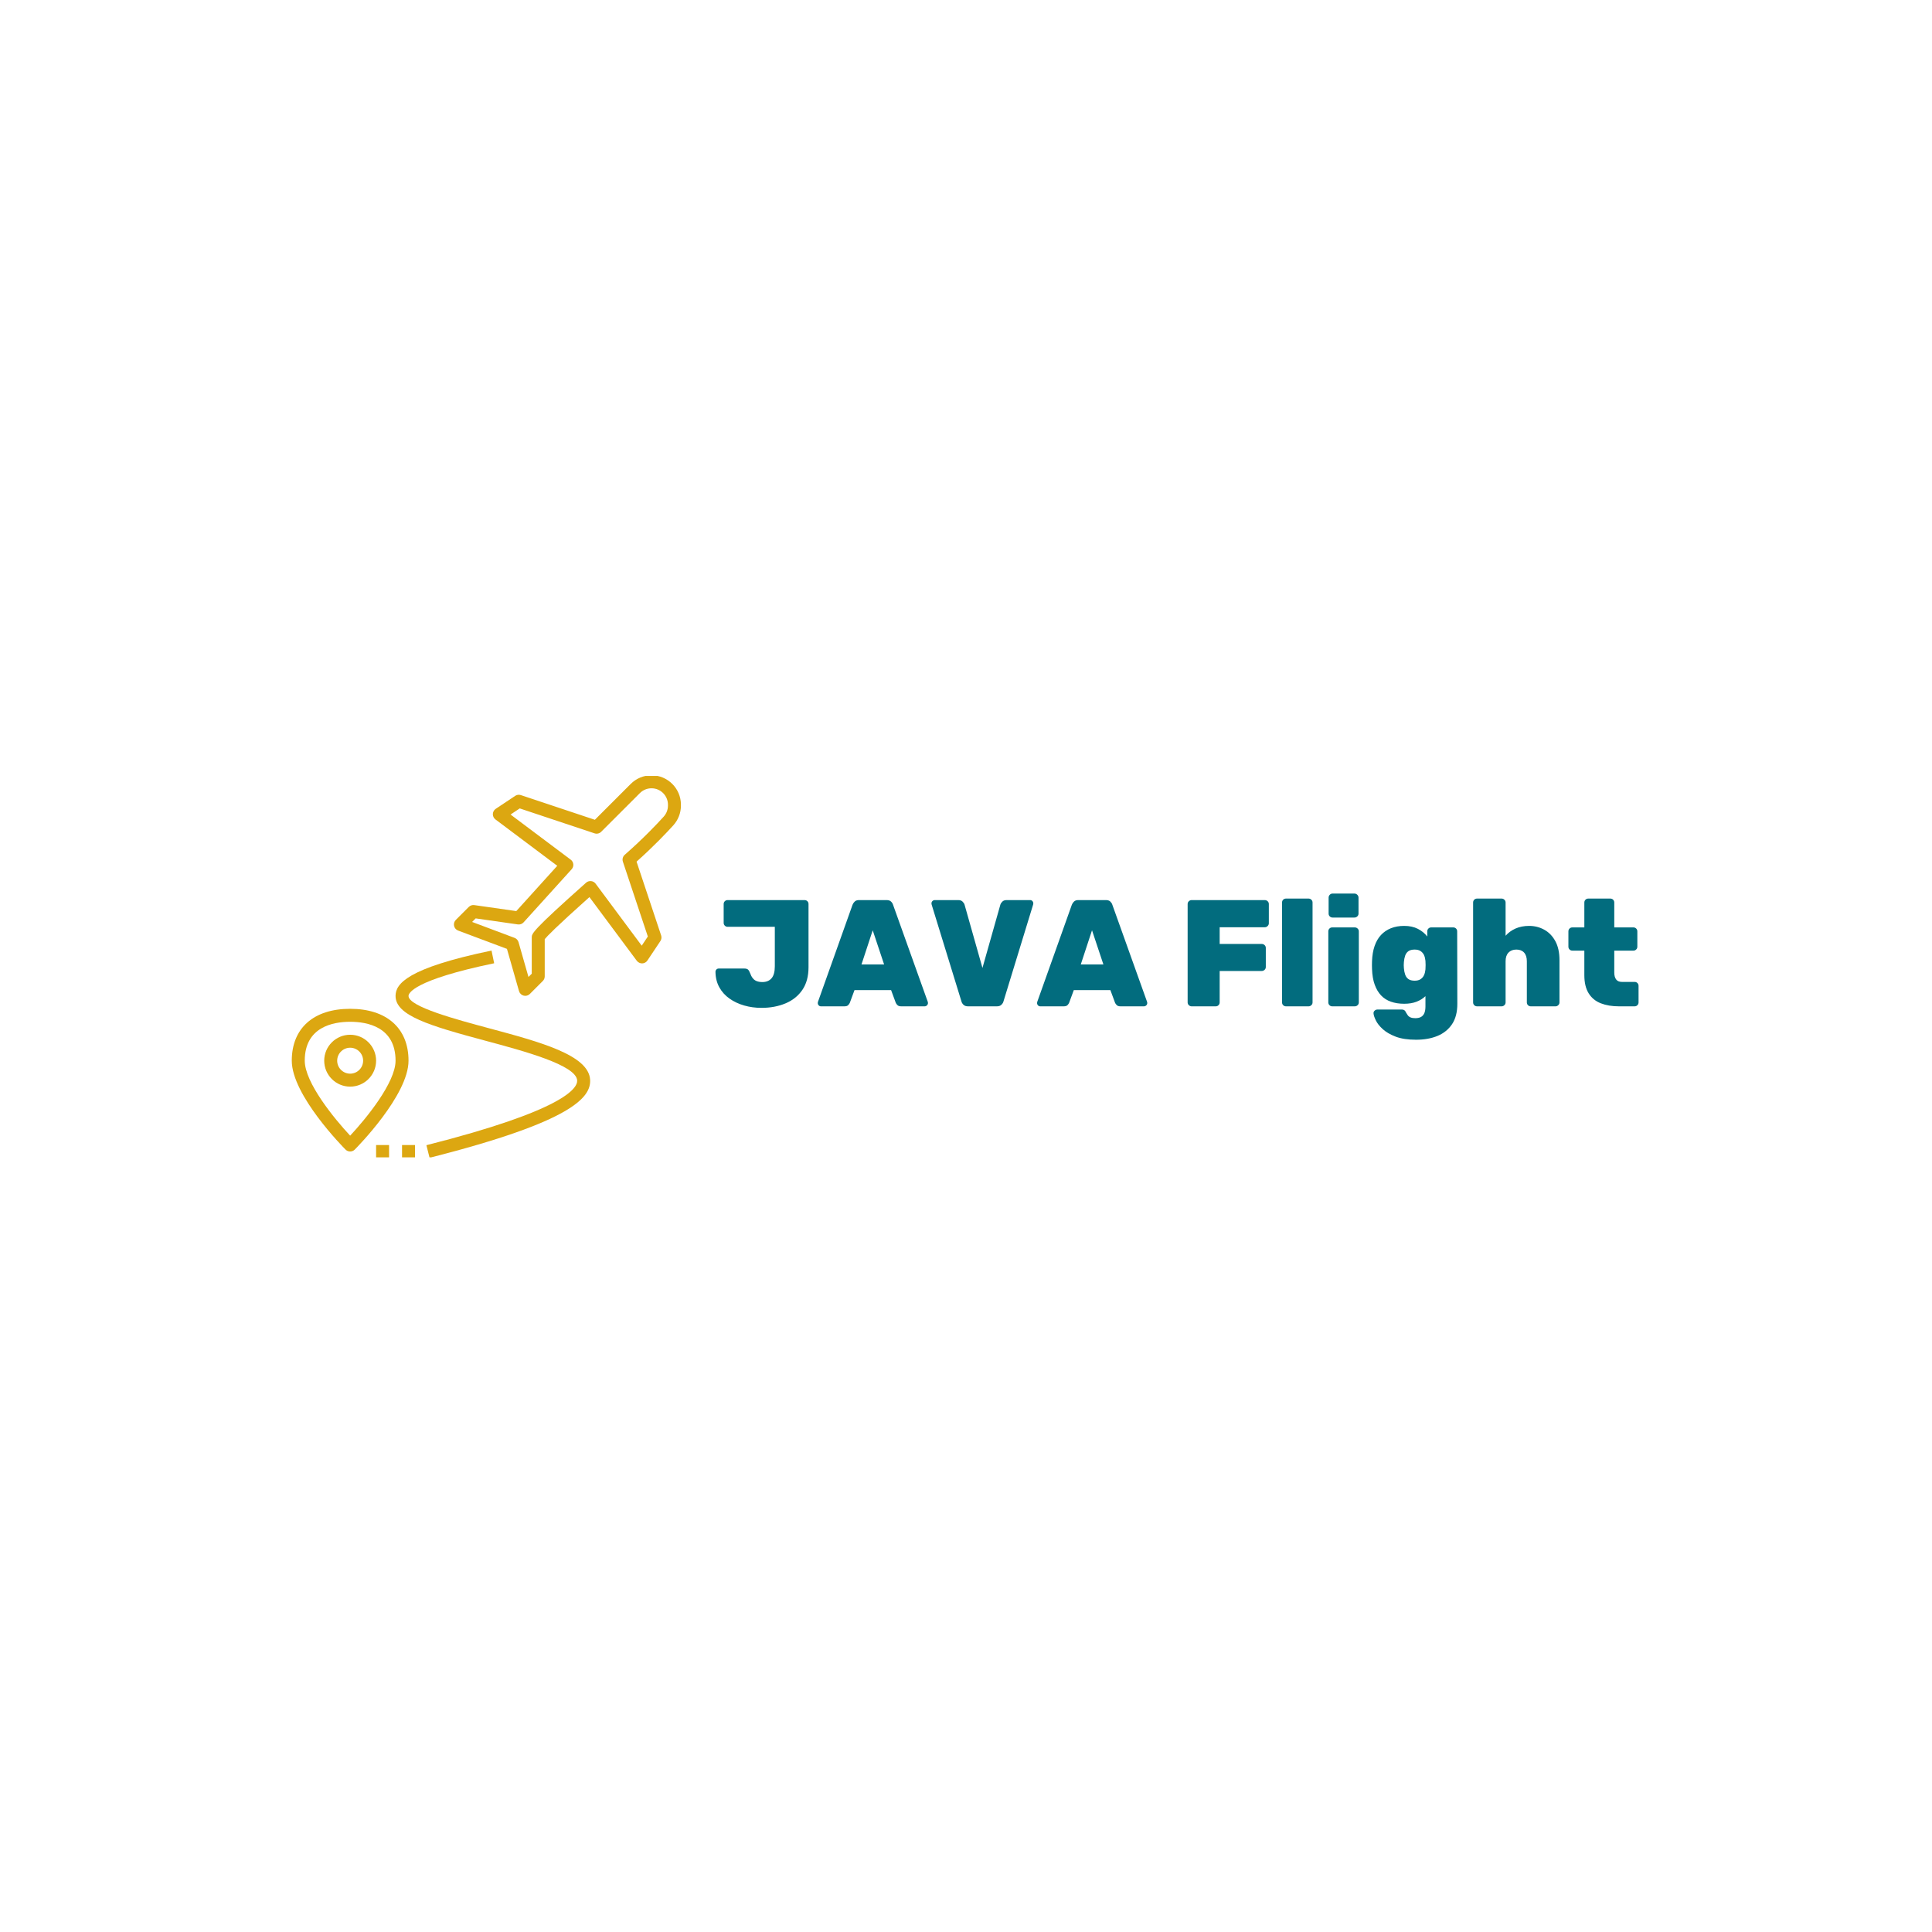 <svg xmlns="http://www.w3.org/2000/svg" version="1.1" xmlns:xlink="http://www.w3.org/1999/xlink" xmlns:svgjs="http://svgjs.dev/svgjs" width="1000" height="1000" viewBox="0 0 1000 1000"><rect width="1000" height="1000" fill="#ffffff"></rect><g transform="matrix(0.7,0,0,0.7,149.576,401.634)"><svg viewBox="0 0 396 112" data-background-color="#ffffff" preserveAspectRatio="xMidYMid meet" height="282" width="1000" xmlns="http://www.w3.org/2000/svg" xmlns:xlink="http://www.w3.org/1999/xlink"><g id="tight-bounds" transform="matrix(1,0,0,1,0.24,-0.189)"><svg viewBox="0 0 395.52 112.379" height="112.379" width="395.52"><g><svg viewBox="0 0 577.036 163.952" height="112.379" width="395.52"><g transform="matrix(1,0,0,1,181.516,50.664)"><svg viewBox="0 0 395.52 62.625" height="62.625" width="395.52"><g id="textblocktransform"><svg viewBox="0 0 395.52 62.625" height="62.625" width="395.52" id="textblock"><g><svg viewBox="0 0 395.52 62.625" height="62.625" width="395.52"><g transform="matrix(1,0,0,1,0,0)"><svg width="395.52" viewBox="0.85 -37.15 304.08 48.15" height="62.625" data-palette-color="#026c7e"><path d="M16 0.5L16 0.5Q13 0.5 10.3-0.28 7.6-1.05 5.48-2.55 3.35-4.05 2.13-6.25 0.9-8.45 0.85-11.35L0.85-11.35Q0.85-11.8 1.15-12.13 1.45-12.45 1.9-12.45L1.9-12.45 10.4-12.45Q11.2-12.45 11.58-12.1 11.95-11.75 12.25-10.95L12.25-10.95Q12.6-9.95 13.13-9.28 13.65-8.6 14.45-8.3 15.25-8 16.3-8L16.3-8Q18.25-8 19.33-9.25 20.4-10.5 20.4-13.2L20.4-13.2 20.4-26.2 4.85-26.2Q4.3-26.2 3.93-26.58 3.55-26.95 3.55-27.5L3.55-27.5 3.55-33.7Q3.55-34.25 3.93-34.63 4.3-35 4.85-35L4.85-35 30.2-35Q30.75-35 31.13-34.63 31.5-34.25 31.5-33.7L31.5-33.7 31.5-12.85Q31.5-8.4 29.48-5.43 27.45-2.45 23.93-0.98 20.4 0.5 16 0.5ZM43.3 0L35.6 0Q35.15 0 34.85-0.33 34.55-0.65 34.55-1.1L34.55-1.1Q34.55-1.3 34.6-1.45L34.6-1.45 46-33.45Q46.2-34 46.7-34.5 47.2-35 48.1-35L48.1-35 57.25-35Q58.2-35 58.7-34.5 59.2-34 59.35-33.45L59.35-33.45 70.8-1.45Q70.85-1.3 70.85-1.1L70.85-1.1Q70.85-0.65 70.52-0.33 70.2 0 69.75 0L69.75 0 62.05 0Q61.2 0 60.8-0.4 60.4-0.8 60.25-1.15L60.25-1.15 58.7-5.35 46.65-5.35 45.1-1.15Q44.95-0.8 44.57-0.4 44.2 0 43.3 0L43.3 0ZM52.65-25.05L48.95-13.8 56.4-13.8 52.65-25.05ZM93.55 0L84.05 0Q83.1 0 82.57-0.5 82.05-1 81.9-1.55L81.9-1.55 72.05-33.55Q72-33.75 72-33.9L72-33.9Q72-34.35 72.32-34.68 72.65-35 73.1-35L73.1-35 80.85-35Q81.75-35 82.25-34.5 82.75-34 82.9-33.5L82.9-33.5 88.8-12.65 94.7-33.5Q94.85-34 95.35-34.5 95.85-35 96.75-35L96.75-35 104.5-35Q104.95-35 105.25-34.68 105.55-34.35 105.55-33.9L105.55-33.9Q105.55-33.75 105.5-33.55L105.5-33.55 95.7-1.55Q95.55-1 95.02-0.5 94.5 0 93.55 0L93.55 0ZM115.54 0L107.84 0Q107.39 0 107.09-0.33 106.79-0.65 106.79-1.1L106.79-1.1Q106.79-1.3 106.84-1.45L106.84-1.45 118.24-33.45Q118.44-34 118.94-34.5 119.44-35 120.34-35L120.34-35 129.49-35Q130.44-35 130.94-34.5 131.44-34 131.59-33.45L131.59-33.45 143.04-1.45Q143.09-1.3 143.09-1.1L143.09-1.1Q143.09-0.65 142.77-0.33 142.44 0 141.99 0L141.99 0 134.29 0Q133.44 0 133.04-0.4 132.64-0.8 132.49-1.15L132.49-1.15 130.94-5.35 118.89-5.35 117.34-1.15Q117.19-0.8 116.82-0.4 116.44 0 115.54 0L115.54 0ZM124.89-25.05L121.19-13.8 128.64-13.8 124.89-25.05ZM165.64 0L157.69 0Q157.19 0 156.79-0.38 156.39-0.75 156.39-1.3L156.39-1.3 156.39-33.7Q156.39-34.25 156.79-34.63 157.19-35 157.69-35L157.69-35 181.79-35Q182.34-35 182.74-34.63 183.14-34.25 183.14-33.7L183.14-33.7 183.14-27.35Q183.14-26.85 182.74-26.45 182.34-26.05 181.79-26.05L181.79-26.05 166.94-26.05 166.94-20.55 180.79-20.55Q181.34-20.55 181.74-20.18 182.14-19.8 182.14-19.25L182.14-19.25 182.14-12.95Q182.14-12.4 181.74-12.03 181.34-11.65 180.79-11.65L180.79-11.65 166.94-11.65 166.94-1.3Q166.94-0.75 166.56-0.38 166.19 0 165.64 0L165.64 0ZM196.24 0L188.79 0Q188.24 0 187.86-0.38 187.49-0.75 187.49-1.3L187.49-1.3 187.49-34.2Q187.49-34.75 187.86-35.13 188.24-35.5 188.79-35.5L188.79-35.5 196.24-35.5Q196.74-35.5 197.14-35.13 197.54-34.75 197.54-34.2L197.54-34.2 197.54-1.3Q197.54-0.75 197.14-0.38 196.74 0 196.24 0L196.24 0ZM211.43 0L204.03 0Q203.48 0 203.11-0.38 202.73-0.75 202.73-1.3L202.73-1.3 202.73-24.7Q202.73-25.25 203.11-25.63 203.48-26 204.03-26L204.03-26 211.43-26Q211.98-26 212.38-25.63 212.78-25.25 212.78-24.7L212.78-24.7 212.78-1.3Q212.78-0.75 212.38-0.38 211.98 0 211.43 0L211.43 0ZM211.33-29.25L204.13-29.25Q203.58-29.25 203.21-29.63 202.83-30 202.83-30.55L202.83-30.55 202.83-35.8Q202.83-36.35 203.21-36.75 203.58-37.15 204.13-37.15L204.13-37.15 211.33-37.15Q211.88-37.15 212.28-36.75 212.68-36.35 212.68-35.8L212.68-35.8 212.68-30.55Q212.68-30 212.28-29.63 211.88-29.25 211.33-29.25L211.33-29.25ZM231.63 11L231.63 11Q227.58 11 224.91 9.98 222.23 8.95 220.63 7.48 219.03 6 218.36 4.58 217.68 3.15 217.63 2.35L217.63 2.35Q217.58 1.8 217.98 1.43 218.38 1.05 218.93 1.05L218.93 1.05 226.98 1.05Q227.48 1.05 227.81 1.3 228.13 1.55 228.33 2.05L228.33 2.05Q228.58 2.5 228.91 2.95 229.23 3.4 229.83 3.65 230.43 3.9 231.38 3.9L231.38 3.9Q232.53 3.9 233.26 3.5 233.98 3.1 234.36 2.25 234.73 1.4 234.73 0L234.73 0 234.73-3.35Q233.53-2.2 231.81-1.53 230.08-0.85 227.73-0.85L227.73-0.85Q225.28-0.85 223.36-1.53 221.43-2.2 220.11-3.6 218.78-5 218.01-7.15 217.23-9.3 217.13-12.3L217.13-12.3Q217.08-13.6 217.13-14.9L217.13-14.9Q217.23-17.7 217.98-19.88 218.73-22.05 220.08-23.5 221.43-24.95 223.36-25.73 225.28-26.5 227.73-26.5L227.73-26.5Q230.33-26.5 232.23-25.53 234.13-24.55 235.33-23L235.33-23 235.33-24.7Q235.33-25.25 235.71-25.63 236.08-26 236.63-26L236.63-26 243.88-26Q244.43-26 244.81-25.63 245.18-25.25 245.18-24.7L245.18-24.7 245.23-0.8Q245.23 3.25 243.51 5.85 241.78 8.45 238.73 9.73 235.68 11 231.63 11ZM231.18-8.45L231.18-8.45Q232.38-8.45 233.13-8.95 233.88-9.45 234.26-10.28 234.63-11.1 234.73-12.15L234.73-12.15Q234.78-12.6 234.78-13.6 234.78-14.6 234.73-15L234.73-15Q234.63-16.05 234.26-16.88 233.88-17.7 233.13-18.2 232.38-18.7 231.18-18.7L231.18-18.7Q229.88-18.7 229.13-18.18 228.38-17.65 228.06-16.73 227.73-15.8 227.63-14.6L227.63-14.6Q227.53-13.55 227.63-12.55L227.63-12.55Q227.73-11.35 228.06-10.43 228.38-9.5 229.13-8.97 229.88-8.45 231.18-8.45ZM259.83 0L251.73 0Q251.18 0 250.8-0.38 250.43-0.75 250.43-1.3L250.43-1.3 250.43-34.2Q250.43-34.75 250.8-35.13 251.18-35.5 251.73-35.5L251.73-35.5 259.83-35.5Q260.33-35.5 260.73-35.13 261.13-34.75 261.13-34.2L261.13-34.2 261.13-23.25Q262.43-24.75 264.4-25.63 266.38-26.5 268.88-26.5L268.88-26.5Q271.58-26.5 273.85-25.25 276.13-24 277.5-21.5 278.88-19 278.88-15.2L278.88-15.2 278.88-1.3Q278.88-0.75 278.48-0.38 278.08 0 277.58 0L277.58 0 269.43 0Q268.88 0 268.5-0.38 268.13-0.75 268.13-1.3L268.13-1.3 268.13-14.85Q268.13-16.7 267.23-17.7 266.33-18.7 264.68-18.7L264.68-18.7Q263.03-18.7 262.08-17.7 261.13-16.7 261.13-14.85L261.13-14.85 261.13-1.3Q261.13-0.75 260.73-0.38 260.33 0 259.83 0L259.83 0ZM303.63 0L298.48 0Q295.07 0 292.5-1 289.93-2 288.5-4.28 287.07-6.55 287.07-10.3L287.07-10.3 287.07-18.35 283.13-18.35Q282.57-18.35 282.2-18.73 281.82-19.1 281.82-19.65L281.82-19.65 281.82-24.7Q281.82-25.25 282.2-25.63 282.57-26 283.13-26L283.13-26 287.07-26 287.07-34.2Q287.07-34.75 287.45-35.13 287.82-35.5 288.38-35.5L288.38-35.5 295.63-35.5Q296.18-35.5 296.55-35.13 296.93-34.75 296.93-34.2L296.93-34.2 296.93-26 303.23-26Q303.78-26 304.15-25.63 304.53-25.25 304.53-24.7L304.53-24.7 304.53-19.65Q304.53-19.1 304.15-18.73 303.78-18.35 303.23-18.35L303.23-18.35 296.93-18.35 296.93-11.15Q296.93-9.7 297.53-8.88 298.13-8.05 299.43-8.05L299.43-8.05 303.63-8.05Q304.18-8.05 304.55-7.68 304.93-7.3 304.93-6.75L304.93-6.75 304.93-1.3Q304.93-0.75 304.55-0.38 304.18 0 303.63 0L303.63 0Z" opacity="1" transform="matrix(1,0,0,1,0,0)" fill="#026c7e" class="wordmark-text-0" data-fill-palette-color="primary" id="text-0"></path></svg></g></svg></g></svg></g></svg></g><g><svg viewBox="0 0 166.731 163.952" height="163.952" width="166.731"><g><svg xmlns="http://www.w3.org/2000/svg" xmlns:xlink="http://www.w3.org/1999/xlink" version="1.1" x="0" y="0" viewBox="2 2 60 59" style="enable-background:new 0 0 64 64;" xml:space="preserve" height="163.952" width="166.731" class="icon-icon-0" data-fill-palette-color="accent" id="icon-0"><path d="M62 6.536C62 4.035 59.966 2 57.465 2c-1.211 0-2.351 0.472-3.207 1.329l-5.528 5.527L37.316 5.051c-0.292-0.097-0.614-0.054-0.871 0.117l-3 2C33.175 7.348 33.01 7.648 33 7.972c-0.009 0.325 0.141 0.633 0.4 0.828l9.533 7.151-6.318 6.984-6.474-0.925c-0.317-0.043-0.627 0.06-0.849 0.283l-2 2c-0.24 0.24-0.342 0.586-0.271 0.919 0.072 0.332 0.308 0.605 0.626 0.725l7.528 2.823 1.861 6.516c0.098 0.34 0.368 0.604 0.711 0.693C37.832 35.99 37.916 36 38 36c0.262 0 0.518-0.103 0.707-0.293l2-2C40.895 33.52 41 33.265 41 33v-5.738c0.356-0.444 1.733-1.877 6.891-6.487l7.307 9.821c0.194 0.261 0.54 0.414 0.828 0.403 0.325-0.008 0.626-0.174 0.807-0.445l2-3c0.171-0.257 0.214-0.578 0.116-0.871l-3.79-11.372c2.662-2.37 4.673-4.502 5.664-5.597C61.582 8.878 62 7.796 62 6.667V6.536zM60 6.667c0 0.631-0.234 1.237-0.659 1.706-1.024 1.131-3.165 3.397-5.999 5.875-0.304 0.265-0.418 0.687-0.29 1.069l3.845 11.536-0.941 1.413-7.111-9.56c-0.168-0.225-0.422-0.37-0.701-0.398-0.276-0.029-0.557 0.062-0.767 0.248C39 26.009 39 26.403 39 27v5.586l-0.506 0.505-1.532-5.366c-0.088-0.305-0.313-0.55-0.61-0.662l-6.546-2.455 0.548-0.548 6.505 0.929c0.334 0.047 0.661-0.073 0.883-0.319l7.411-8.191c0.189-0.208 0.281-0.487 0.254-0.767-0.026-0.28-0.17-0.536-0.396-0.704l-9.28-6.961 1.417-0.944 11.536 3.845c0.359 0.121 0.756 0.026 1.023-0.242l5.965-5.964C56.151 4.264 56.788 4 57.465 4 58.862 4 60 5.138 60 6.536V6.667z" fill="#dca711" data-fill-palette-color="accent"></path><path d="M11 60c0.266 0 0.521-0.106 0.708-0.294C12.047 59.366 20 51.323 20 46c0-5.009-3.364-8-9-8s-9 2.991-9 8c0 5.323 7.953 13.366 8.292 13.706C10.479 59.894 10.734 60 11 60zM11 40c2.614 0 7 0.779 7 6 0 3.374-4.542 8.929-7 11.558C8.542 54.931 4 49.378 4 46 4 40.779 8.386 40 11 40z" fill="#dca711" data-fill-palette-color="accent"></path><path d="M15 46c0-2.206-1.794-4-4-4s-4 1.794-4 4 1.794 4 4 4S15 48.206 15 46zM9 46c0-1.103 0.897-2 2-2s2 0.897 2 2-0.897 2-2 2S9 47.103 9 46z" fill="#dca711" data-fill-palette-color="accent"></path><path d="M47.999 48.949c-0.196-3.822-7.709-5.836-15.663-7.97-4.922-1.32-12.358-3.314-12.336-4.966 0.005-0.384 0.666-2.432 13.203-5.034l-0.406-1.958C19.729 31.733 18.024 34.168 18 35.986c-0.041 3.052 5.224 4.62 13.817 6.924 5.935 1.592 14.062 3.771 14.184 6.141 0.062 1.214-2.078 4.618-23.246 9.979l0.49 1.938C45.442 55.347 48.134 51.592 47.999 48.949z" fill="#dca711" data-fill-palette-color="accent"></path><rect x="19" y="59" width="2" height="2" fill="#dca711" data-fill-palette-color="accent"></rect><rect x="15" y="59" width="2" height="2" fill="#dca711" data-fill-palette-color="accent"></rect></svg></g></svg></g></svg></g><defs></defs></svg><rect width="395.52" height="112.379" fill="none" stroke="none" visibility="hidden"></rect></g></svg></g></svg>